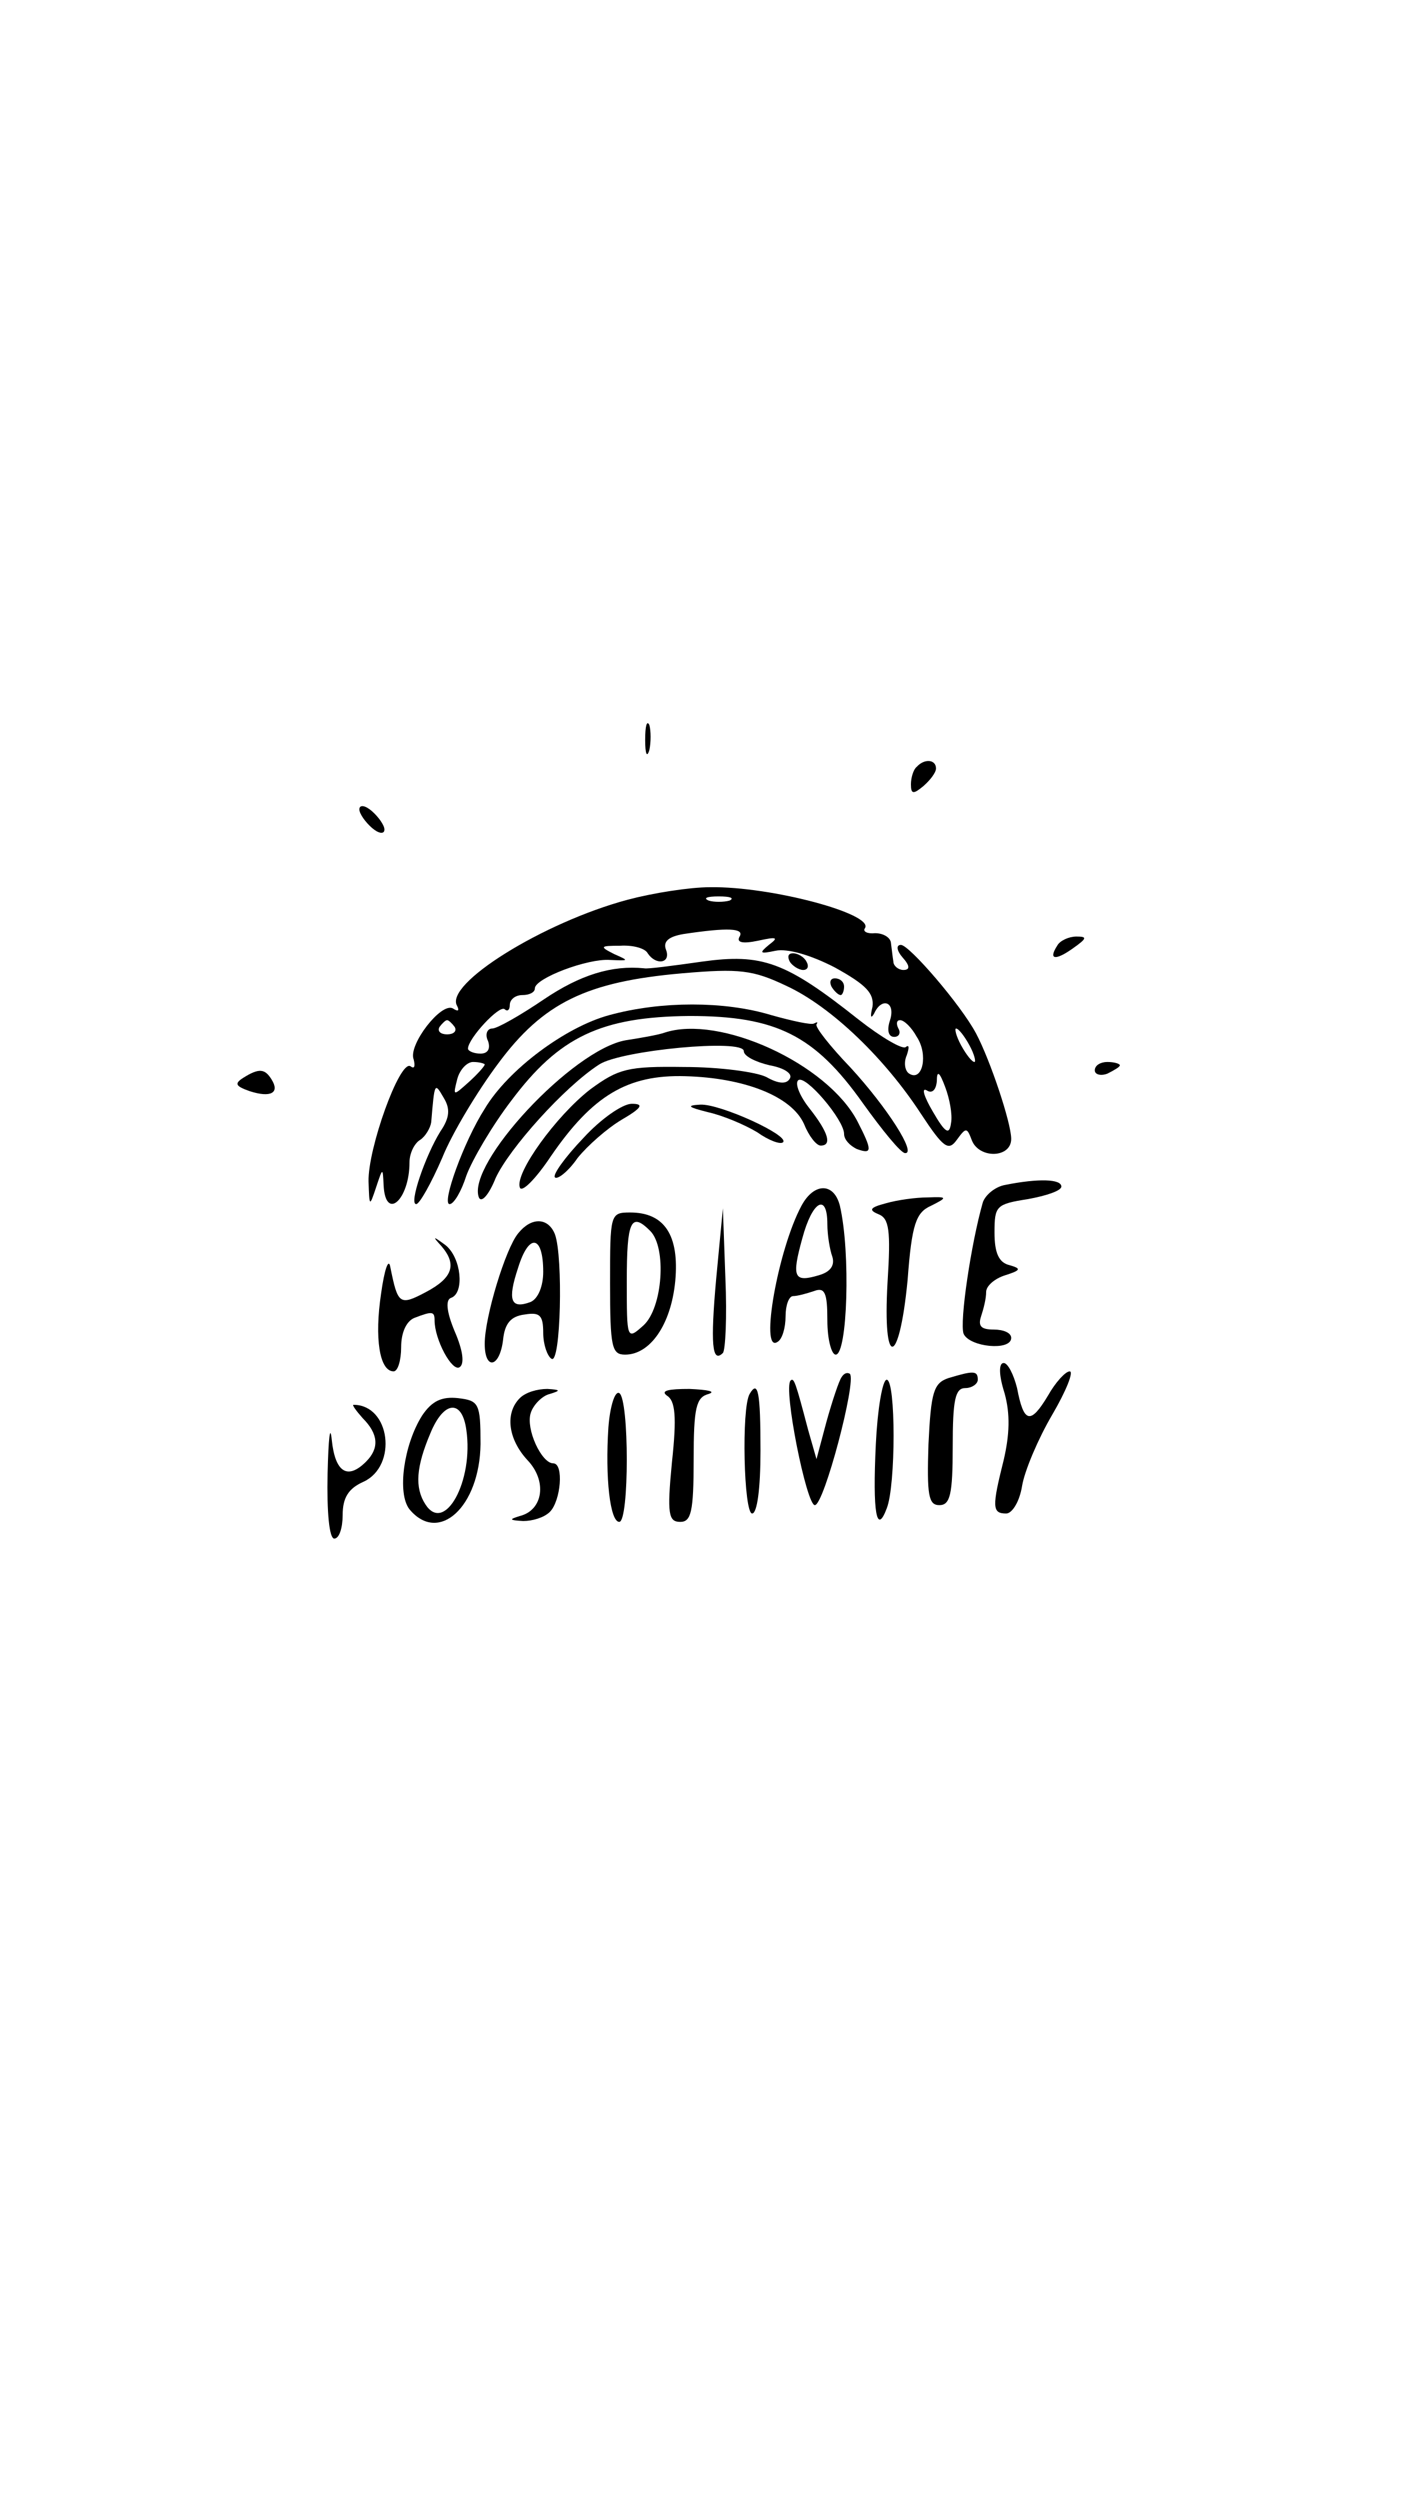 <?xml version="1.0" standalone="no"?>
<!DOCTYPE svg PUBLIC "-//W3C//DTD SVG 20010904//EN"
 "http://www.w3.org/TR/2001/REC-SVG-20010904/DTD/svg10.dtd">
<svg version="1.0" xmlns="http://www.w3.org/2000/svg"
 width="168pt" height="299pt" viewBox="0 0 168 299"
 preserveAspectRatio="xMidYMid meet">

<g transform="translate(0,299) scale(0.1,-0.1)"
fill="#000000" stroke="none">
<path d="M772 2105 c0 -16 2 -22 5 -12 2 9 2 23 0 30 -3 6 -5 -1 -5 -18z"/>
<path d="M1097 2073 c-4 -3 -7 -13 -7 -21 0 -12 3 -12 15 -2 8 7 15 16 15 21
0 11 -14 12 -23 2z"/>
<path d="M430 2022 c0 -5 7 -15 15 -22 8 -7 15 -8 15 -2 0 5 -7 15 -15 22 -8
7 -15 8 -15 2z"/>
<path d="M751 1914 c-101 -27 -220 -101 -204 -127 3 -6 1 -7 -5 -3 -14 8 -54
-44 -47 -61 2 -8 1 -12 -4 -8 -13 7 -51 -99 -50 -138 1 -30 1 -31 9 -7 8 24 8
24 9 3 2 -44 31 -18 31 27 0 11 6 23 13 27 6 4 12 14 13 21 4 48 4 48 15 29 8
-13 7 -24 -4 -40 -18 -29 -38 -87 -29 -87 4 0 18 25 31 55 12 30 43 81 67 113
54 73 106 98 220 108 69 6 85 4 125 -15 54 -25 118 -87 161 -153 27 -41 33
-45 43 -31 11 15 12 15 18 -1 9 -22 47 -21 47 2 0 19 -25 94 -42 126 -18 34
-80 106 -90 106 -6 0 -5 -7 2 -15 9 -10 9 -15 1 -15 -6 0 -12 5 -12 10 -1 6
-2 16 -3 23 -1 6 -9 11 -19 11 -9 -1 -15 2 -12 6 11 17 -112 50 -185 49 -25 0
-69 -7 -99 -15z m122 -1 c-7 -2 -19 -2 -25 0 -7 3 -2 5 12 5 14 0 19 -2 13 -5z
m12 -43 c-4 -7 3 -9 22 -5 23 5 25 4 13 -5 -12 -10 -11 -11 8 -7 14 3 42 -5
71 -20 38 -21 47 -31 45 -47 -3 -12 -2 -15 2 -8 9 20 26 14 19 -8 -4 -12 -2
-20 5 -20 6 0 8 5 5 10 -3 6 -2 10 2 10 5 0 14 -9 20 -20 14 -21 7 -54 -9 -44
-5 3 -7 13 -3 22 3 9 3 13 -1 10 -3 -4 -29 11 -57 33 -87 69 -115 79 -187 69
-35 -5 -66 -9 -69 -8 -39 4 -77 -8 -120 -37 -28 -19 -56 -35 -62 -35 -6 0 -9
-7 -5 -15 3 -9 0 -15 -9 -15 -8 0 -15 3 -15 6 0 12 38 53 44 47 3 -3 6 -1 6 5
0 7 7 12 15 12 8 0 15 3 15 8 0 12 63 36 90 34 23 -1 23 -1 5 7 -18 9 -17 10
7 10 15 1 30 -3 33 -9 10 -15 28 -12 22 4 -4 10 3 16 21 19 53 8 73 7 67 -3z
m-341 -108 c3 -5 -1 -9 -9 -9 -8 0 -12 4 -9 9 3 4 7 8 9 8 2 0 6 -4 9 -8z
m616 -22 c6 -11 8 -20 6 -20 -3 0 -10 9 -16 20 -6 11 -8 20 -6 20 3 0 10 -9
16 -20z m-580 -23 c0 -2 -9 -12 -19 -21 -19 -17 -19 -17 -14 3 3 12 12 21 19
21 8 0 14 -2 14 -3z m558 -70 c-2 -15 -7 -12 -22 14 -10 17 -14 29 -7 25 6 -4
11 0 12 11 0 13 3 12 10 -7 5 -13 9 -33 7 -43z"/>
<path d="M945 1840 c3 -5 11 -10 16 -10 6 0 7 5 4 10 -3 6 -11 10 -16 10 -6 0
-7 -4 -4 -10z"/>
<path d="M995 1810 c3 -5 8 -10 11 -10 2 0 4 5 4 10 0 6 -5 10 -11 10 -5 0 -7
-4 -4 -10z"/>
<path d="M1265 1859 c-11 -17 -2 -18 19 -3 17 12 17 14 4 14 -9 0 -20 -5 -23
-11z"/>
<path d="M729 1776 c-52 -14 -121 -65 -149 -112 -25 -39 -52 -114 -42 -114 5
0 14 15 20 34 7 19 31 60 54 90 57 76 107 100 213 101 104 0 150 -23 208 -105
23 -32 45 -59 50 -59 14 -1 -21 54 -65 102 -25 26 -43 49 -41 52 2 3 1 3 -3 1
-3 -2 -26 3 -51 10 -56 17 -132 17 -194 0z"/>
<path d="M795 1755 c-5 -2 -26 -6 -46 -9 -64 -11 -191 -148 -176 -188 3 -7 12
3 20 23 16 35 82 109 124 136 26 17 173 31 173 16 0 -6 14 -13 31 -17 17 -3
28 -10 24 -16 -4 -7 -14 -6 -28 2 -12 6 -56 12 -98 12 -68 1 -79 -2 -113 -27
-41 -32 -90 -100 -84 -117 2 -7 19 10 37 37 50 73 92 98 161 96 71 -2 127 -24
142 -57 6 -15 15 -26 20 -26 14 0 9 16 -13 44 -12 15 -18 30 -14 34 8 8 55
-47 55 -64 0 -7 7 -14 15 -18 19 -7 19 -2 1 33 -36 69 -165 128 -231 106z"/>
<path d="M1310 1710 c0 -5 7 -7 15 -4 8 4 15 8 15 10 0 2 -7 4 -15 4 -8 0 -15
-4 -15 -10z"/>
<path d="M291 1701 c-11 -7 -9 -10 8 -16 25 -8 36 -2 26 14 -8 13 -15 14 -34
2z"/>
<path d="M698 1629 c-22 -23 -37 -44 -34 -47 3 -3 16 7 27 23 12 15 36 36 53
46 24 14 27 19 12 19 -11 0 -37 -18 -58 -41z"/>
<path d="M847 1660 c18 -4 44 -15 59 -24 14 -10 28 -15 31 -12 8 8 -75 46 -99
45 -17 -1 -15 -3 9 -9z"/>
<path d="M1203 1573 c-12 -2 -24 -12 -27 -21 -14 -49 -28 -143 -23 -157 7 -16
57 -21 57 -5 0 6 -9 10 -21 10 -15 0 -19 4 -15 16 3 9 6 21 6 29 0 7 10 16 23
20 19 6 19 8 5 12 -13 3 -18 15 -18 39 0 32 2 34 40 40 22 4 40 10 40 15 0 9
-27 10 -67 2z"/>
<path d="M959 1548 c-28 -52 -50 -176 -29 -163 6 3 10 17 10 31 0 13 4 24 9
24 5 0 16 3 25 6 13 5 16 -2 16 -35 0 -23 5 -41 10 -41 14 0 18 122 5 178 -7
28 -31 28 -46 0z m31 -22 c0 -13 3 -31 6 -39 3 -10 -2 -18 -16 -22 -30 -9 -33
-3 -20 44 12 45 30 55 30 17z"/>
<path d="M1060 1551 c-19 -5 -21 -8 -9 -13 13 -5 15 -19 11 -82 -6 -104 14
-101 24 3 5 67 10 81 28 89 20 10 20 11 -4 10 -14 0 -36 -3 -50 -7z"/>
<path d="M730 1455 c0 -76 2 -85 18 -85 30 0 55 36 60 88 5 55 -13 82 -54 82
-24 0 -24 -2 -24 -85z m48 63 c20 -20 15 -92 -8 -113 -20 -18 -20 -17 -20 53
0 72 5 83 28 60z"/>
<path d="M857 1461 c-7 -78 -5 -102 8 -89 3 3 5 43 3 89 l-3 84 -8 -84z"/>
<path d="M620 1515 c-15 -18 -40 -100 -40 -132 0 -32 18 -29 22 5 2 19 9 28
26 30 18 3 22 -1 22 -22 0 -14 5 -28 10 -31 11 -7 14 122 4 149 -8 20 -28 21
-44 1z m30 -46 c0 -17 -6 -32 -15 -36 -24 -9 -28 2 -15 41 13 42 30 39 30 -5z"/>
<path d="M528 1500 c19 -22 14 -38 -18 -55 -32 -17 -34 -15 -43 30 -2 11 -7
-3 -11 -32 -8 -53 -2 -93 15 -93 5 0 9 13 9 29 0 17 6 31 16 35 21 8 24 8 24
-3 0 -23 21 -62 30 -56 6 4 4 20 -6 43 -10 24 -11 38 -4 40 16 6 12 48 -7 63
-15 11 -16 11 -5 -1z"/>
<path d="M1202 1324 c7 -25 6 -50 -1 -80 -14 -56 -14 -64 3 -64 7 0 16 14 19
33 3 18 19 56 36 85 17 29 26 52 21 52 -5 0 -17 -13 -26 -29 -21 -35 -29 -33
-37 9 -4 16 -11 30 -16 30 -6 0 -6 -14 1 -36z"/>
<path d="M1007 1343 c-3 -4 -11 -28 -18 -53 l-12 -45 -10 35 c-15 57 -17 63
-21 59 -9 -9 19 -149 29 -149 11 0 50 148 42 157 -3 2 -7 1 -10 -4z"/>
<path d="M1135 1342 c-18 -6 -21 -17 -24 -79 -2 -61 0 -73 13 -73 13 0 16 13
16 70 0 56 3 70 15 70 8 0 15 5 15 10 0 11 -5 11 -35 2z"/>
<path d="M1048 1263 c-4 -83 1 -109 13 -77 11 27 11 154 0 154 -5 0 -11 -35
-13 -77z"/>
<path d="M622 1318 c-18 -18 -14 -49 9 -74 24 -25 19 -60 -9 -67 -13 -4 -13
-5 4 -6 11 0 25 4 32 11 13 13 17 58 4 58 -14 0 -33 41 -27 60 3 10 14 21 23
23 13 4 13 5 -3 6 -12 0 -26 -4 -33 -11z"/>
<path d="M728 1283 c-4 -60 2 -113 13 -113 12 0 12 147 0 154 -5 3 -11 -15
-13 -41z"/>
<path d="M798 1321 c10 -6 12 -25 6 -80 -6 -62 -4 -71 10 -71 13 0 16 12 16
74 0 63 3 75 18 79 9 3 -1 5 -23 6 -25 0 -35 -2 -27 -8z"/>
<path d="M897 1323 c-10 -17 -7 -143 3 -143 6 0 10 30 10 75 0 71 -3 85 -13
68z"/>
<path d="M505 1297 c-22 -35 -30 -93 -15 -112 35 -42 84 3 85 78 0 49 -2 52
-27 55 -19 2 -31 -3 -43 -21z m53 -17 c9 -61 -26 -125 -49 -89 -13 20 -11 45
6 85 16 39 38 41 43 4z"/>
<path d="M434 1294 c19 -19 20 -36 4 -52 -22 -22 -37 -13 -41 26 -2 20 -4 2
-5 -40 -1 -47 2 -78 8 -78 6 0 10 13 10 28 0 21 7 32 25 40 41 19 32 92 -12
92 -2 0 3 -7 11 -16z"/>
</g>
</svg>

